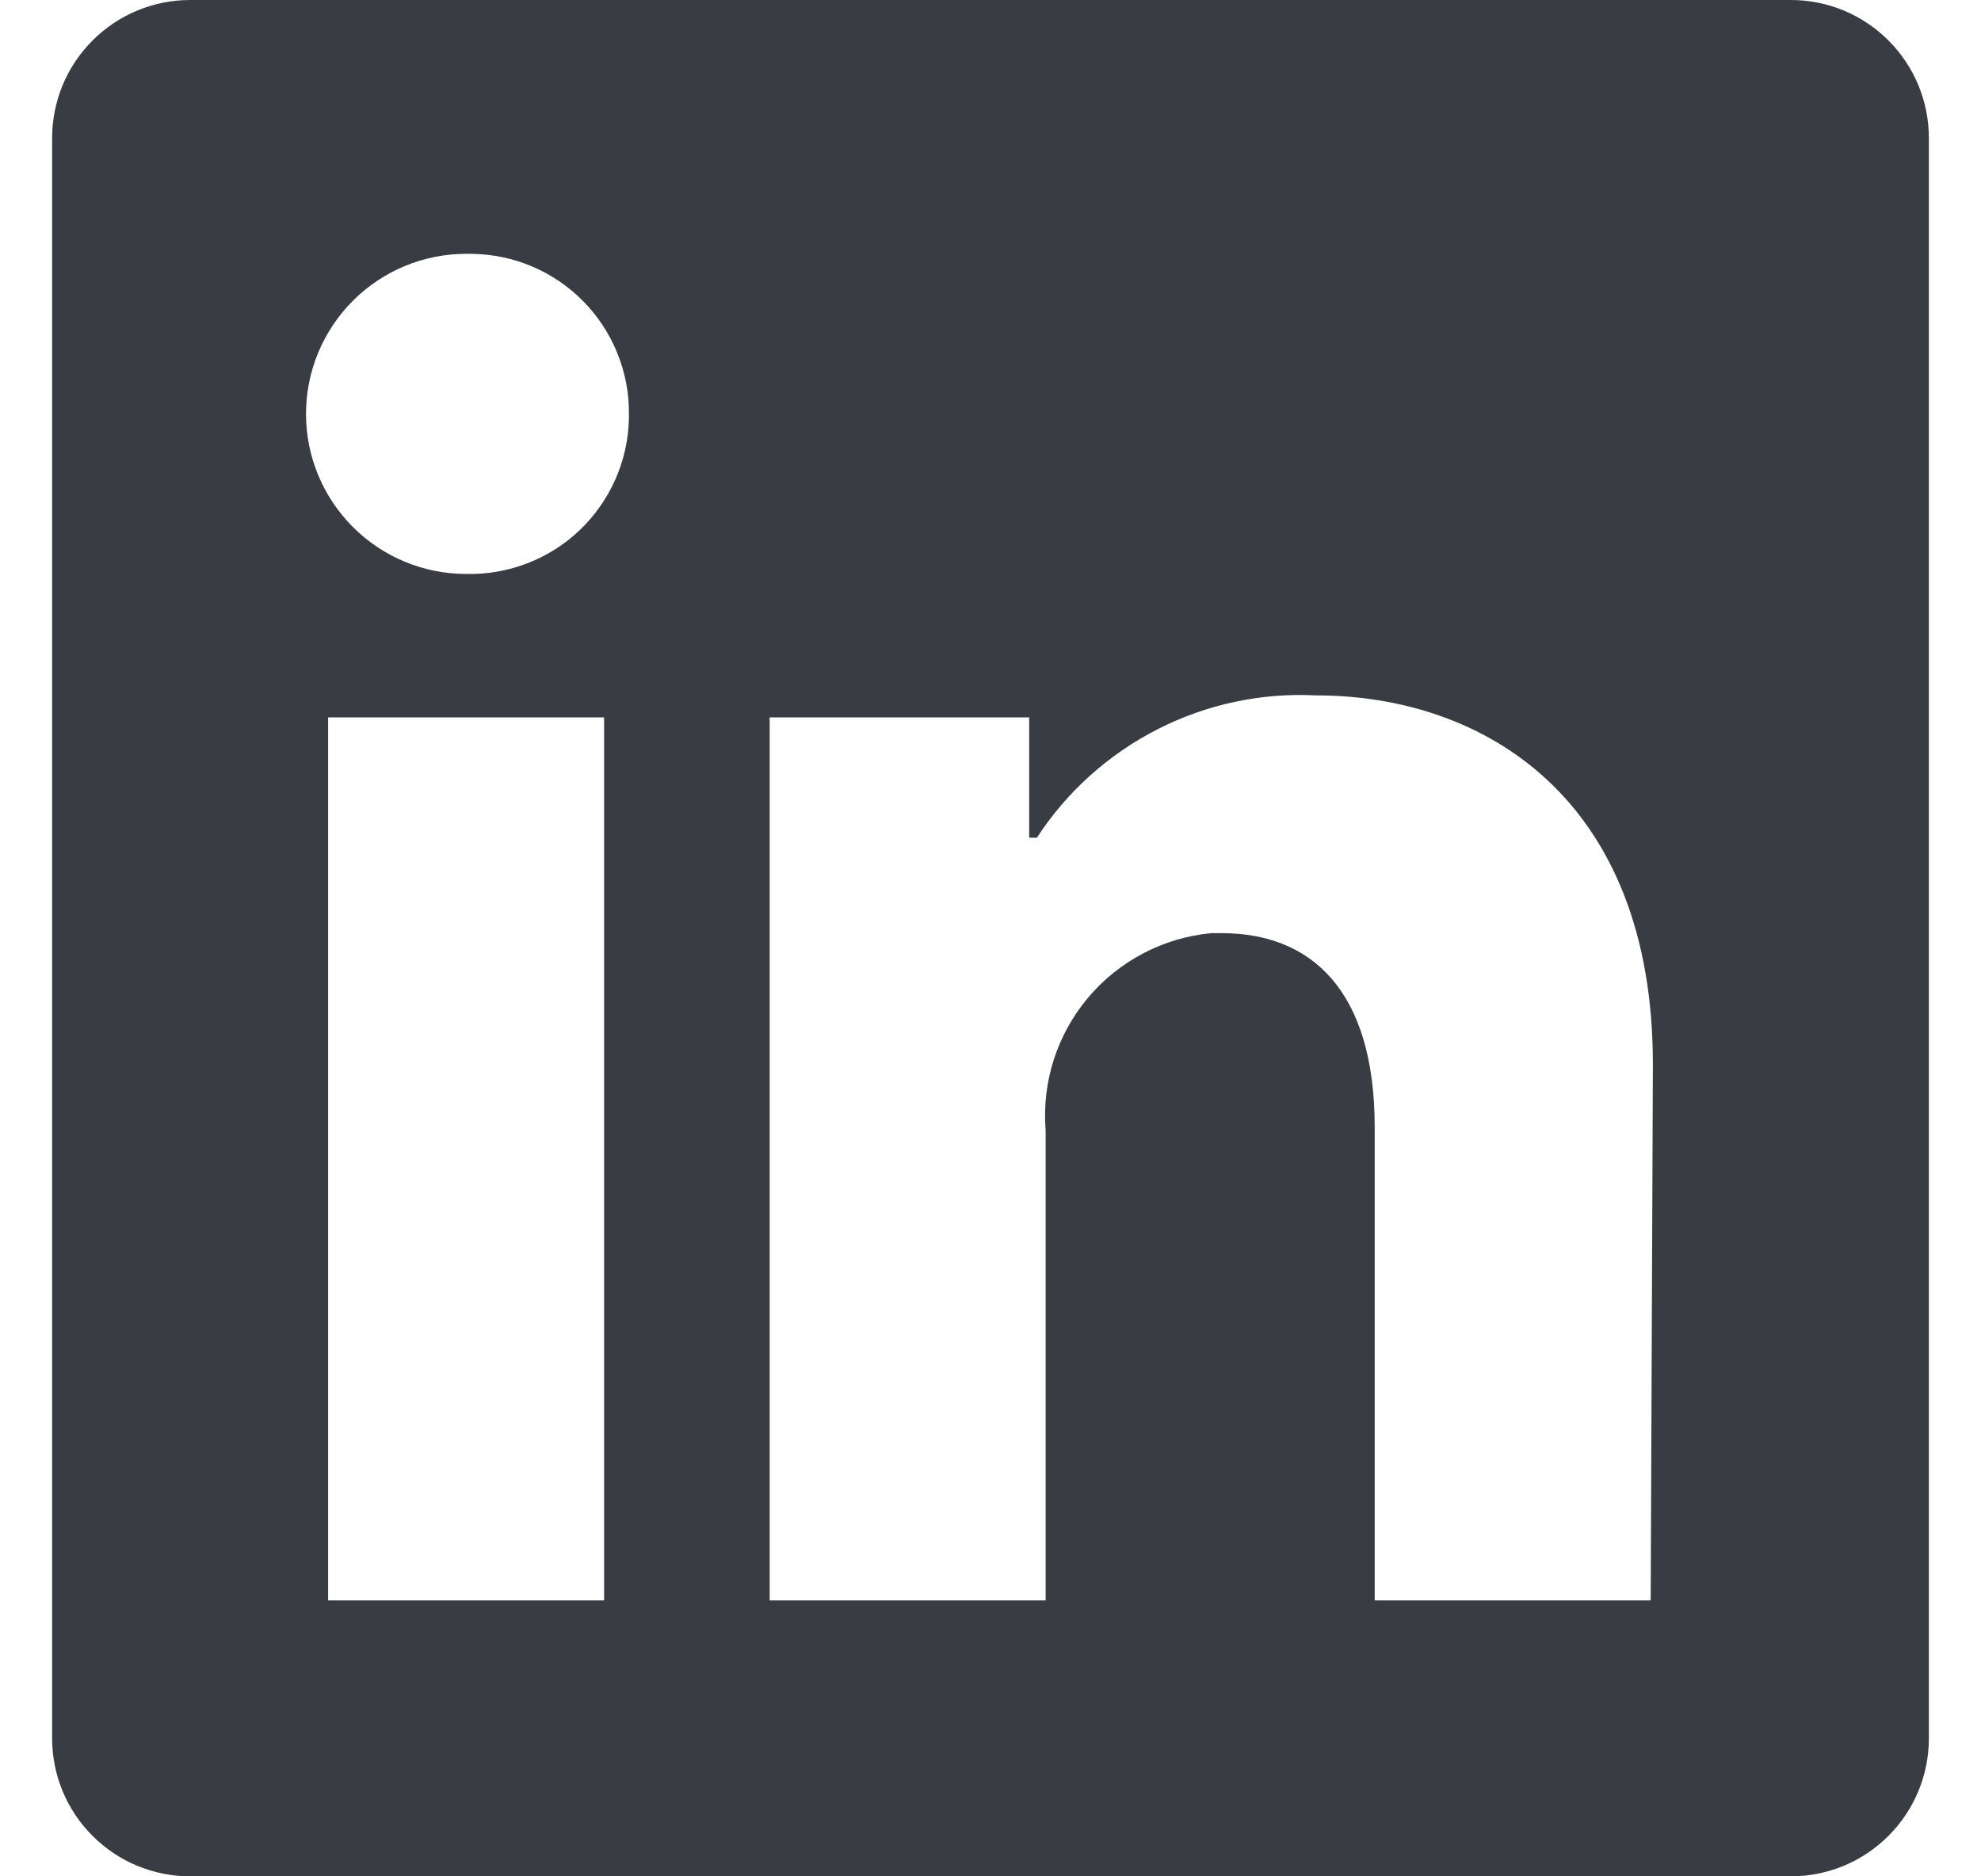 <svg width="19" height="18" viewBox="0 0 19 18" fill="none" xmlns="http://www.w3.org/2000/svg">
<path d="M18.5 1.324V16.677C18.5 17.027 18.361 17.364 18.112 17.612C17.864 17.861 17.527 18 17.177 18H1.824C1.473 18 1.136 17.861 0.888 17.612C0.639 17.364 0.5 17.027 0.5 16.677L0.5 1.324C0.5 0.973 0.639 0.636 0.888 0.388C1.136 0.139 1.473 0 1.824 0L17.177 0C17.527 0 17.864 0.139 18.112 0.388C18.361 0.636 18.5 0.973 18.5 1.324V1.324ZM5.794 6.882H3.147V15.353H5.794V6.882ZM6.032 3.971C6.034 3.77 5.996 3.572 5.92 3.386C5.845 3.201 5.734 3.032 5.593 2.889C5.453 2.747 5.285 2.633 5.101 2.555C4.916 2.477 4.718 2.437 4.518 2.435H4.471C4.063 2.435 3.673 2.597 3.385 2.885C3.097 3.173 2.935 3.563 2.935 3.971C2.935 4.378 3.097 4.768 3.385 5.056C3.673 5.344 4.063 5.506 4.471 5.506V5.506C4.671 5.511 4.87 5.476 5.057 5.404C5.244 5.332 5.415 5.224 5.56 5.086C5.705 4.947 5.821 4.782 5.902 4.599C5.983 4.416 6.028 4.218 6.032 4.018V3.971ZM15.853 10.207C15.853 7.661 14.233 6.671 12.623 6.671C12.097 6.644 11.572 6.756 11.102 6.996C10.632 7.236 10.233 7.594 9.945 8.036H9.871V6.882H7.382V15.353H10.029V10.848C9.991 10.386 10.136 9.928 10.434 9.573C10.731 9.219 11.157 8.995 11.618 8.952H11.718C12.56 8.952 13.185 9.482 13.185 10.816V15.353H15.832L15.853 10.207Z" fill="#393C43"/>
</svg>
